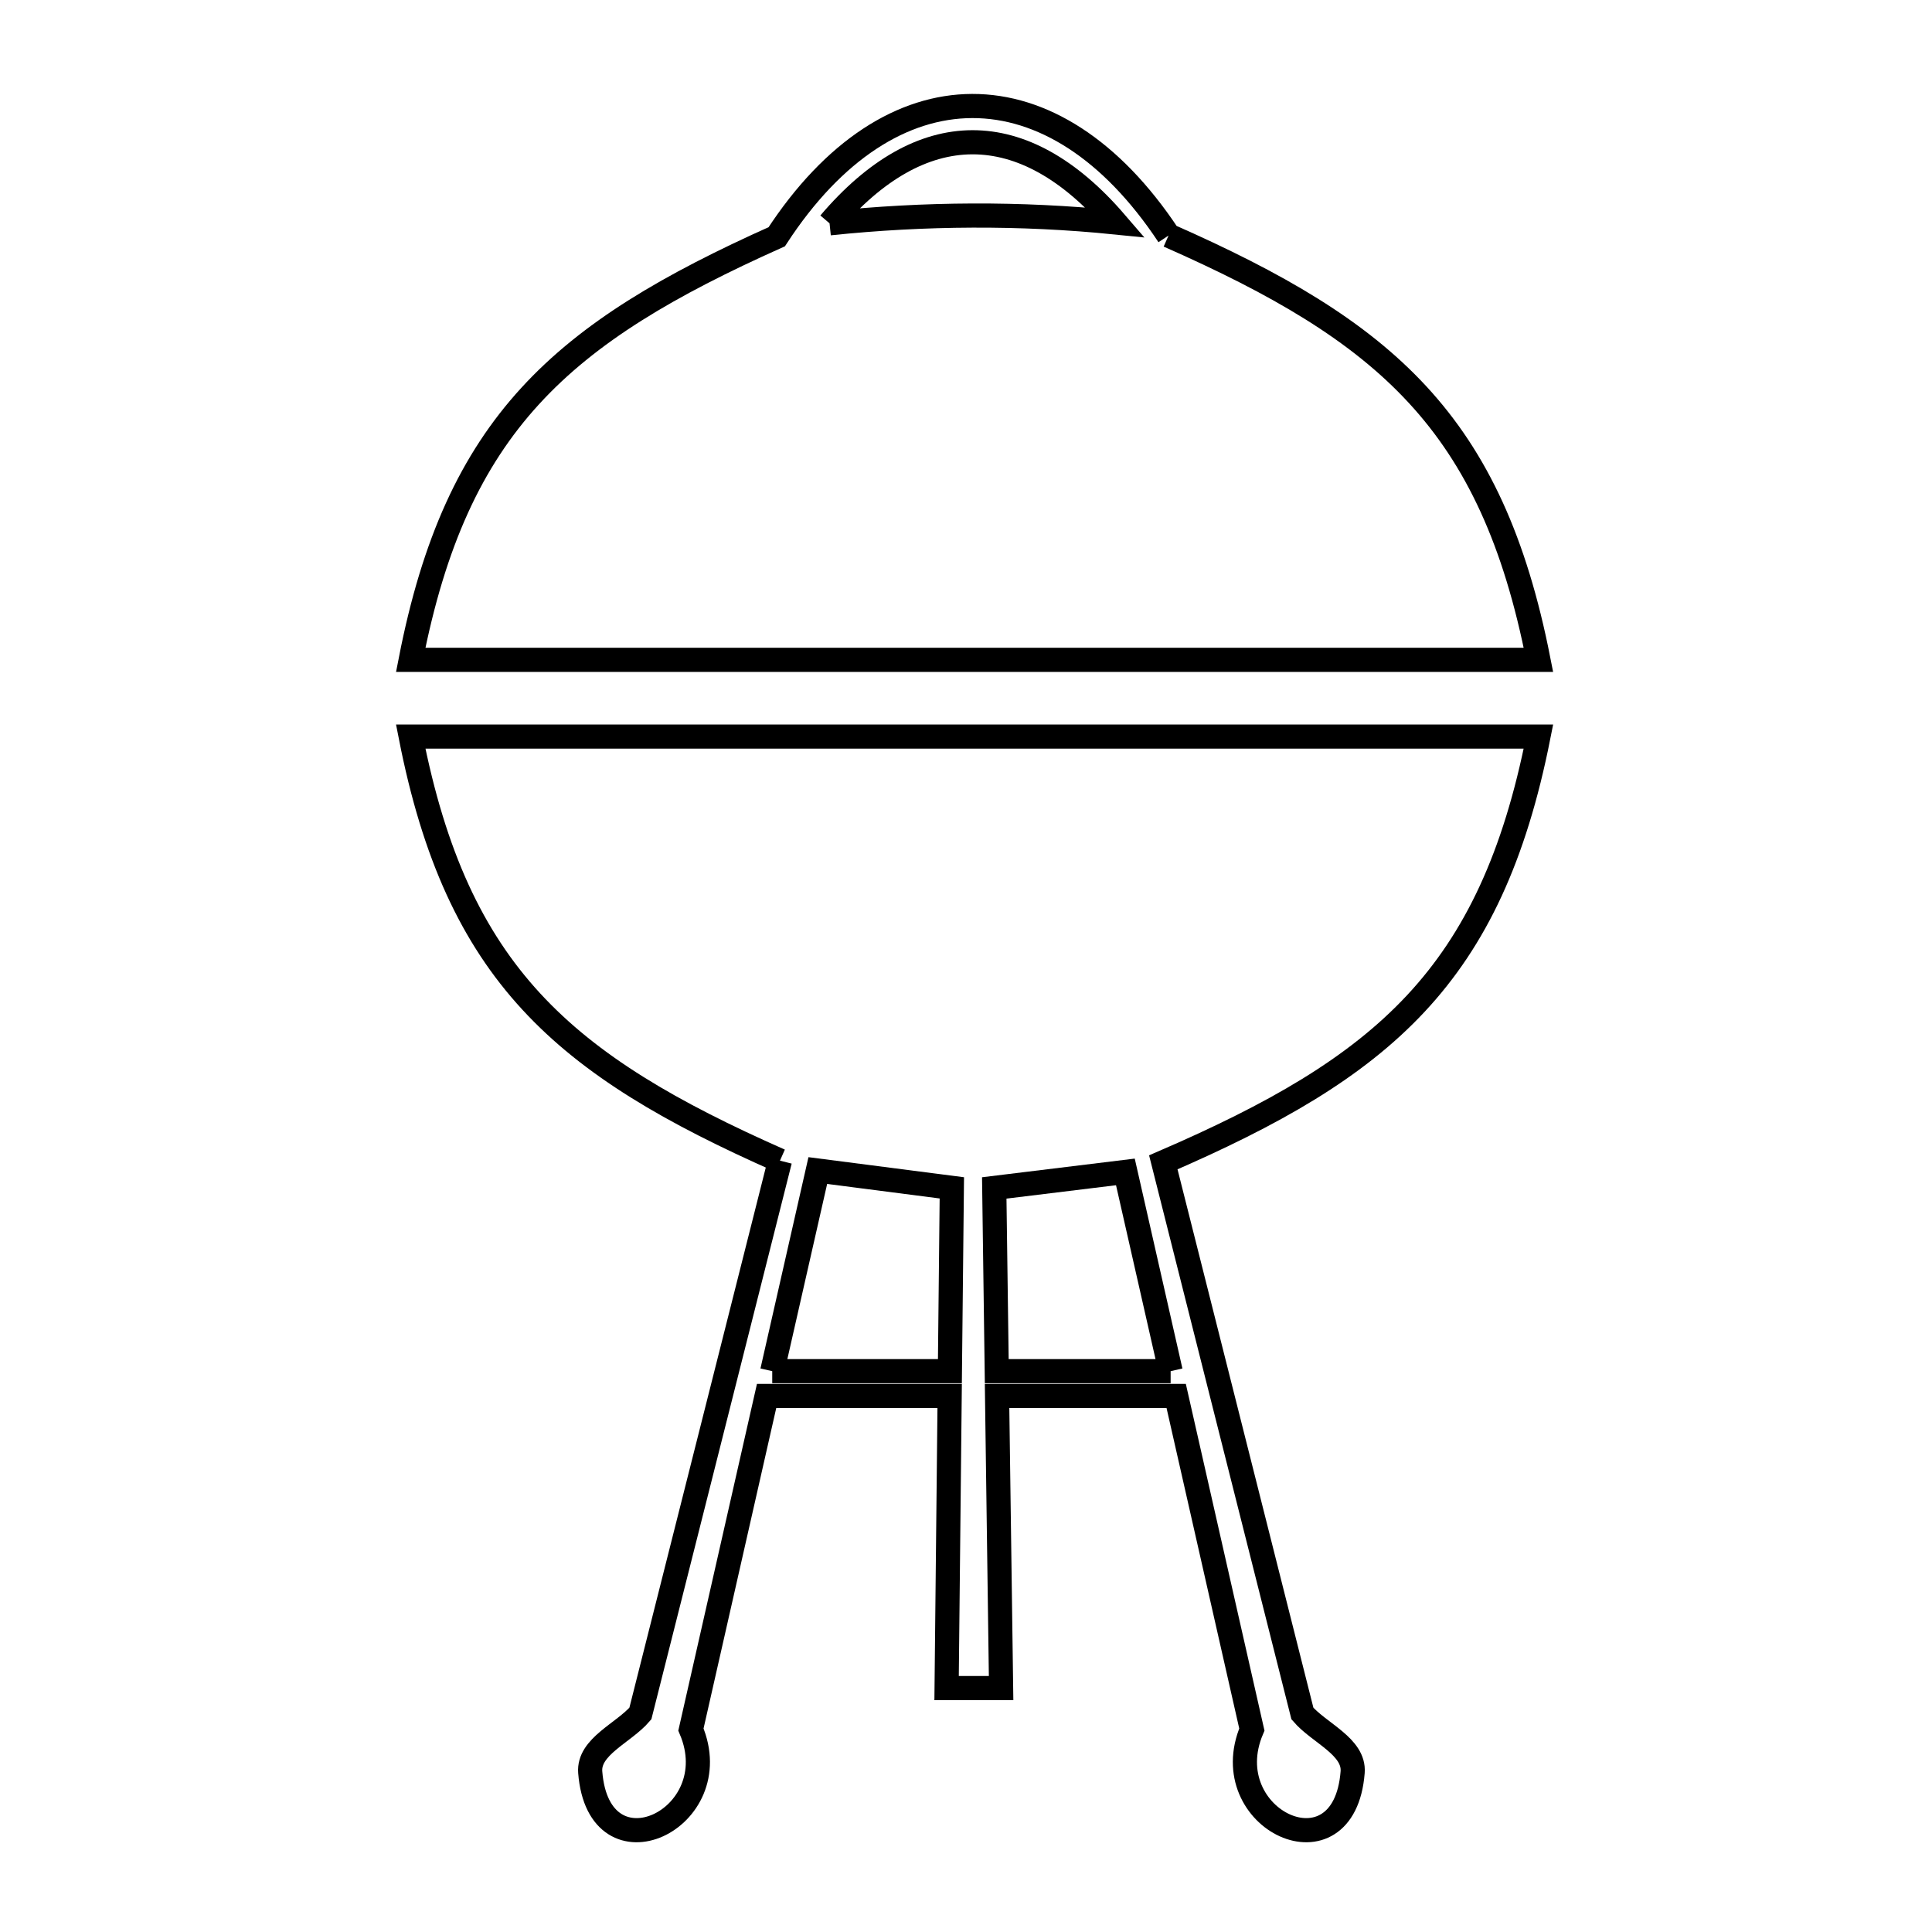 <svg xmlns="http://www.w3.org/2000/svg" viewBox="0.0 0.0 24.0 24.0" height="200px" width="200px"><path fill="none" stroke="black" stroke-width=".3" stroke-opacity="1.0"  filling="0" d="M10.305 2.774 L10.305 2.774 C11.443 1.435 12.711 1.432 13.857 2.763 L13.857 2.763 C12.679 2.644 11.483 2.651 10.305 2.774 L10.305 2.774"></path>
<path fill="none" stroke="black" stroke-width=".3" stroke-opacity="1.0"  filling="0" d="M14.516 2.926 L14.516 2.926 C17.221 4.119 18.531 5.248 19.111 8.197 L12.106 8.197 L5.102 8.197 C5.674 5.269 6.97 4.14 9.649 2.941 L9.649 2.941 C11.057 0.78 13.093 0.776 14.516 2.926 L14.516 2.926"></path>
<path fill="none" stroke="black" stroke-width=".3" stroke-opacity="1.0"  filling="0" d="M9.689 14.418 L9.689 14.418 C6.989 13.225 5.68 12.096 5.102 9.15 L12.106 9.15 L19.111 9.15 C18.521 12.127 17.19 13.256 14.451 14.439 L16.179 21.286 C16.387 21.529 16.828 21.696 16.803 22.015 C16.698 23.366 15.078 22.601 15.551 21.485 L14.611 17.341 L12.386 17.341 L12.436 20.97 L11.759 20.97 L11.797 17.341 L9.523 17.341 L8.583 21.485 C9.056 22.601 7.437 23.366 7.332 22.015 C7.307 21.696 7.747 21.529 7.955 21.286 L9.689 14.418"></path>
<path fill="none" stroke="black" stroke-width=".3" stroke-opacity="1.0"  filling="0" d="M9.593 17.033 L10.159 14.541 C10.714 14.613 11.269 14.685 11.824 14.756 L11.8 17.033 L9.593 17.033"></path>
<path fill="none" stroke="black" stroke-width=".3" stroke-opacity="1.0"  filling="0" d="M14.542 17.033 L12.382 17.033 L12.351 14.757 C12.894 14.691 13.437 14.625 13.98 14.558 L14.542 17.033"></path></svg>